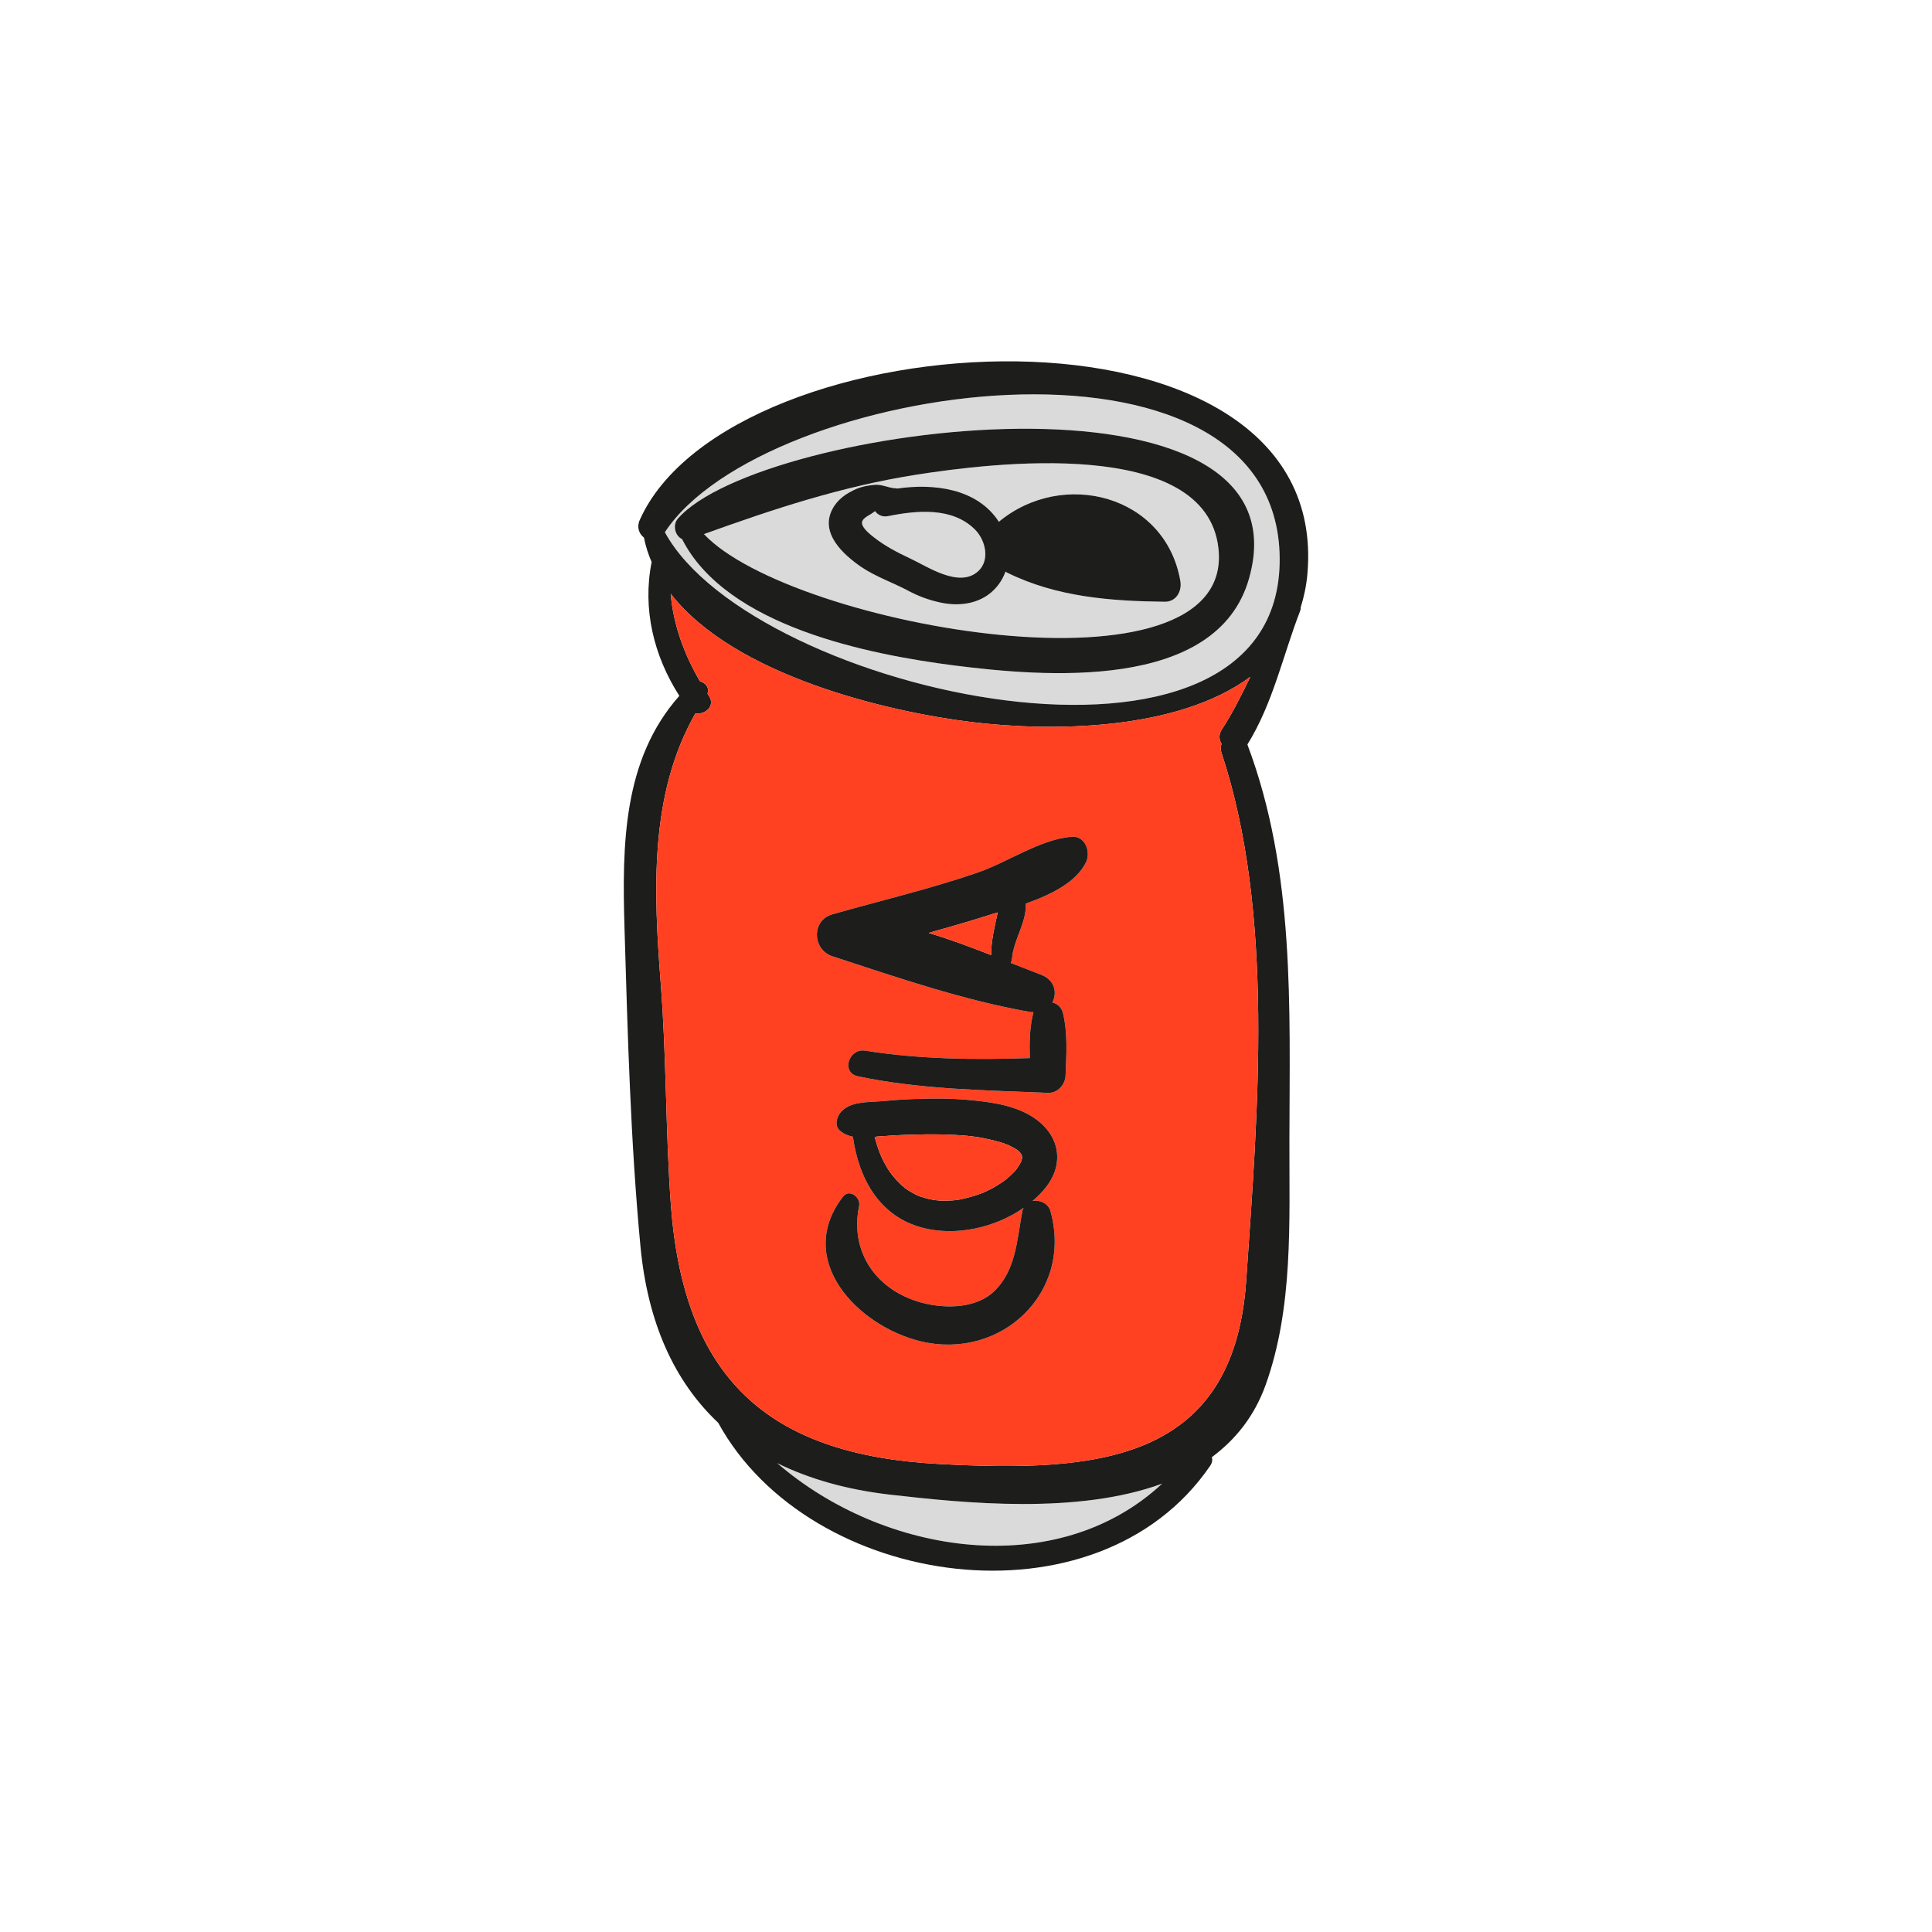 <?xml version="1.0" encoding="utf-8"?>
<!-- Generator: Adobe Illustrator 16.0.0, SVG Export Plug-In . SVG Version: 6.00 Build 0)  -->
<!DOCTYPE svg PUBLIC "-//W3C//DTD SVG 1.1//EN" "http://www.w3.org/Graphics/SVG/1.1/DTD/svg11.dtd">
<svg version="1.1" id="Layer_1" xmlns="http://www.w3.org/2000/svg" xmlns:xlink="http://www.w3.org/1999/xlink" x="0px" y="0px"
	 width="350px" height="350px" viewBox="0 0 350 350" enable-background="new 0 0 350 350" xml:space="preserve">
<g>
	<path fill="#DADADA" d="M161.147,270.761c13.717,1.573,34.103,3.634,49.394-1.987c-19.075,17.765-50.444,12.967-69.746-3.712
		C146.644,267.949,153.425,269.86,161.147,270.761z"/>
	<path fill="#DADADA" d="M176.589,95.894c1.946,1.913,2.811,5.547,0.637,7.57c-3.448,3.186-9.296-0.898-12.407-2.324
		c-2.247-1.048-4.535-2.249-6.481-3.784c-0.677-0.525-2.101-1.649-2.174-2.549c-0.077-0.787,0.937-1.273,1.61-1.685
		c0.263-0.15,0.486-0.339,0.75-0.525c0.487,0.673,1.311,1.124,2.397,0.898C166.092,92.447,172.5,91.847,176.589,95.894z"/>
	<path fill="#DADADA" d="M220.733,99.342c3.151,28.446-77.424,14.242-93.205-2.585c12.707-4.571,24.887-8.619,38.454-10.756
		C179.358,83.901,218.486,78.955,220.733,99.342z M210.991,109.011c2.061,0.038,3.147-1.874,2.847-3.709
		c-2.66-15.629-21.285-20.425-32.905-10.756c0-0.038-0.037-0.075-0.037-0.113c-3.934-5.958-11.729-6.895-18.401-5.92
		c-0.036,0-0.036-0.038-0.073-0.038c-1.537-0.037-2.547-0.787-4.084-0.637c-1.087,0.112-2.137,0.3-3.147,0.712
		c-1.801,0.787-3.448,1.874-4.385,3.673c-2.324,4.384,1.984,8.282,5.281,10.531c2.587,1.724,5.512,2.735,8.246,4.159
		c1.837,1.012,3.825,1.762,5.885,2.212c2.96,0.673,6.222,0.448,8.769-1.351c1.574-1.124,2.588-2.622,3.185-4.234
		c0.076,0.037,0.149,0.15,0.264,0.187C191.353,108.149,201.172,108.899,210.991,109.011z"/>
	<path fill="#DADADA" d="M231.826,101.104c0.377,45.834-95.525,24.471-111.379-4.685C138.211,69.286,231.453,55.646,231.826,101.104
		z M226.281,104.777c11.507-40.699-88.483-27.958-103.474-10.832c-1.01,1.162-0.523,3.147,0.75,3.711
		c8.059,15.853,33.842,20.911,49.32,22.898C188.842,122.578,220.474,125.389,226.281,104.777z"/>
	<path fill="#1D1D1B" d="M115.875,94.246c16.378-36.84,125.583-43.137,120.976,9.706c-0.19,2.212-0.641,4.236-1.237,6.147
		c0.036,0.187,0,0.375-0.077,0.562c-3.147,8.132-4.907,16.714-9.556,24.21c0,0.039,0.037,0.075,0.037,0.113
		c8.618,22.935,7.608,47.484,7.571,71.581c-0.04,14.8,0.747,30.317-4.348,44.444c-2.061,5.658-5.472,9.823-9.706,12.971
		c0.15,0.483,0.073,1.047-0.336,1.61c-20.39,29.791-72.52,22.413-89.084-7.832c-7.982-7.532-12.78-18.138-14.09-31.969
		c-1.8-18.961-2.324-38.563-2.888-57.601c-0.45-15.141-0.3-30.618,9.933-42.125c-4.648-7.27-6.708-15.739-5.021-24.246
		c-0.6-1.387-1.087-2.849-1.387-4.423C115.799,96.72,115.312,95.558,115.875,94.246z M120.447,96.419
		c15.854,29.156,111.756,50.519,111.379,4.685C231.453,55.646,138.211,69.286,120.447,96.419z M225.758,232.047
		c2.098-30.469,5.208-66.521-4.497-95.752c-0.188-0.6-0.114-1.087,0.036-1.537c-0.45-0.712-0.563-1.648,0.036-2.585
		c1.987-3.036,3.598-6.297,5.172-9.558c-13.267,9.819-36.053,9.933-50.366,8.207c-15.178-1.835-43.062-8.357-54.642-23.273
		c0.487,5.622,2.434,10.981,5.321,15.891c0.974,0.225,1.76,1.162,1.351,2.21c0.073,0.113,0.15,0.264,0.26,0.412
		c1.237,1.837-0.71,3.486-2.434,3.149c-8.433,14.727-7.572,32.38-6.299,48.908c1.05,13.38,0.864,26.794,1.837,40.134
		c2.324,31.071,17.165,45.313,48.606,46.963C198.36,266.713,223.471,265.139,225.758,232.047z M210.541,268.773
		c-15.291,5.621-35.676,3.561-49.394,1.987c-7.722-0.9-14.504-2.812-20.352-5.699C160.097,281.74,191.466,286.538,210.541,268.773z"
		/>
	<path fill="#1D1D1B" d="M122.807,93.945c14.991-17.126,114.981-29.868,103.474,10.832c-5.808,20.612-37.439,17.801-53.404,15.777
		c-15.478-1.987-41.261-7.045-49.32-22.898C122.284,97.093,121.797,95.107,122.807,93.945z M127.528,96.756
		c15.781,16.828,96.356,31.031,93.205,2.585C218.486,78.955,179.358,83.901,165.982,86
		C152.415,88.137,140.235,92.185,127.528,96.756z"/>
	<path fill="#FF4121" d="M221.261,136.295c9.705,29.231,6.595,65.283,4.497,95.752c-2.287,33.092-27.397,34.666-55.618,33.169
		c-31.441-1.65-46.282-15.892-48.606-46.963c-0.974-13.34-0.787-26.754-1.837-40.134c-1.273-16.527-2.134-34.181,6.299-48.908
		c1.724,0.337,3.671-1.312,2.434-3.149c-0.11-0.148-0.187-0.298-0.26-0.412c0.41-1.048-0.377-1.985-1.351-2.21
		c-2.888-4.91-4.834-10.27-5.321-15.891c11.58,14.916,39.464,21.438,54.642,23.273c14.313,1.726,37.1,1.612,50.366-8.207
		c-1.574,3.261-3.185,6.521-5.172,9.558c-0.6,0.937-0.486,1.874-0.036,2.585C221.146,135.208,221.073,135.695,221.261,136.295z
		 M196.75,156.193c0.9-1.874-0.149-4.834-2.66-4.609c-5.849,0.525-11.656,4.723-17.278,6.597
		c-8.545,2.922-17.351,4.985-26.007,7.457c-3.861,1.087-3.638,6.408,0,7.609c11.84,3.859,23.72,7.983,36.013,10.117
		c0.15,0,0.264-0.036,0.414,0c0,0.041-0.037,0.077-0.037,0.114c-0.677,2.697-0.714,5.431-0.641,8.205
		c-9.965,0.337-19.971,0.227-29.831-1.347c-2.997-0.45-4.384,4.011-1.31,4.647c11.356,2.397,22.9,2.511,34.443,2.998
		c1.797,0.076,3.147-1.537,3.184-3.188c0.15-3.82,0.414-7.604-0.486-11.315c-0.264-1.011-1.014-1.647-1.91-1.874
		c0.896-1.688,0.486-4.012-1.951-4.985c-1.874-0.709-3.748-1.463-5.585-2.173c0.113-0.225,0.19-0.487,0.227-0.787
		c0.301-3.486,2.625-6.445,2.511-9.969C190.379,162.079,194.95,159.866,196.75,156.193z M191.353,211.248
		c0.713-3.447-0.86-6.412-3.598-8.433c-3.484-2.587-8.246-3.184-12.444-3.561c-3.257-0.301-6.595-0.26-9.856-0.15
		c-1.983,0.073-3.971,0.227-5.958,0.41c-2.361,0.19-5.585,0-7.232,2.027c-0.75,0.9-1.124,2.547,0,3.371
		c0.75,0.6,1.497,0.859,2.247,1.014c1.05,7.531,4.762,14.5,12.744,16.527c6.035,1.537,13.08-0.077,18.175-3.638
		c-0.11,0.19-0.187,0.373-0.224,0.601c-0.974,5.135-1.123,10.679-5.098,14.504c-2.961,2.847-7.755,3.11-11.503,2.434
		c-8.959-1.61-14.844-8.806-12.971-17.875c0.34-1.537-1.76-3.221-2.92-1.684c-8.846,11.426,2.624,23.423,14.054,26.193
		c14.504,3.488,27.658-8.732,23.533-23.572c-0.373-1.424-1.983-2.102-3.257-1.838C188.991,215.933,190.792,213.832,191.353,211.248z
		"/>
	<path fill="#1D1D1B" d="M213.838,105.302c0.301,1.835-0.786,3.748-2.847,3.709c-9.819-0.112-19.639-0.862-28.558-5.285
		c-0.114-0.037-0.188-0.15-0.264-0.187c-0.597,1.612-1.61,3.111-3.185,4.234c-2.547,1.799-5.808,2.024-8.769,1.351
		c-2.061-0.45-4.048-1.2-5.885-2.212c-2.734-1.424-5.658-2.436-8.246-4.159c-3.297-2.249-7.605-6.147-5.281-10.531
		c0.937-1.799,2.584-2.886,4.385-3.673c1.01-0.412,2.061-0.6,3.147-0.712c1.537-0.15,2.547,0.601,4.084,0.637
		c0.037,0,0.037,0.038,0.073,0.038c6.672-0.975,14.468-0.038,18.401,5.92c0,0.039,0.037,0.075,0.037,0.113
		C192.553,84.876,211.178,89.672,213.838,105.302z M177.226,103.464c2.174-2.023,1.31-5.658-0.637-7.57
		c-4.088-4.047-10.497-3.447-15.668-2.399c-1.087,0.225-1.911-0.225-2.397-0.898c-0.264,0.187-0.487,0.375-0.75,0.525
		c-0.674,0.412-1.688,0.898-1.61,1.685c0.073,0.9,1.497,2.024,2.174,2.549c1.947,1.535,4.234,2.736,6.481,3.784
		C167.929,102.566,173.778,106.65,177.226,103.464z"/>
	<path fill="#1D1D1B" d="M194.09,151.584c2.511-0.225,3.561,2.736,2.66,4.609c-1.8,3.673-6.371,5.885-10.906,7.496
		c0.114,3.524-2.21,6.483-2.511,9.969c-0.036,0.3-0.113,0.562-0.227,0.787c1.837,0.709,3.711,1.463,5.585,2.173
		c2.438,0.974,2.848,3.298,1.951,4.985c0.896,0.227,1.646,0.863,1.91,1.874c0.9,3.711,0.637,7.495,0.486,11.315
		c-0.036,1.651-1.387,3.265-3.184,3.188c-11.543-0.487-23.086-0.601-34.443-2.998c-3.074-0.637-1.687-5.098,1.31-4.647
		c9.86,1.573,19.866,1.684,29.831,1.347c-0.073-2.774-0.036-5.508,0.641-8.205c0-0.037,0.037-0.073,0.037-0.114
		c-0.15-0.036-0.264,0-0.414,0c-12.293-2.134-24.173-6.258-36.013-10.117c-3.638-1.201-3.861-6.522,0-7.609
		c8.656-2.472,17.461-4.535,26.007-7.457C182.434,156.307,188.241,152.109,194.09,151.584z M180.746,165.301
		c-0.637,0.187-1.273,0.375-1.834,0.562c-3.524,1.125-7.122,2.137-10.683,3.149c3.824,1.124,7.572,2.547,11.319,4.009
		C179.549,170.436,180.187,167.85,180.746,165.301z"/>
	<path fill="#1D1D1B" d="M187.755,202.815c2.737,2.021,4.311,4.985,3.598,8.433c-0.561,2.584-2.361,4.685-4.308,6.331
		c1.273-0.264,2.884,0.414,3.257,1.838c4.125,14.84-9.028,27.061-23.533,23.572c-11.43-2.771-22.899-14.768-14.054-26.193
		c1.16-1.537,3.261,0.146,2.92,1.684c-1.874,9.069,4.011,16.265,12.971,17.875c3.748,0.677,8.542,0.413,11.503-2.434
		c3.975-3.825,4.124-9.369,5.098-14.504c0.037-0.228,0.113-0.41,0.224-0.601c-5.095,3.561-12.14,5.175-18.175,3.638
		c-7.982-2.027-11.693-8.996-12.744-16.527c-0.75-0.154-1.497-0.414-2.247-1.014c-1.124-0.824-0.75-2.471,0-3.371
		c1.647-2.027,4.871-1.837,7.232-2.027c1.987-0.184,3.975-0.337,5.958-0.41c3.261-0.109,6.599-0.15,9.856,0.15
		C179.509,199.632,184.271,200.229,187.755,202.815z M185.171,209.784c0-0.037,0-0.037,0-0.073c0-0.037,0-0.113-0.04-0.19
		c0-0.146-0.037-0.26-0.073-0.373c-0.037-0.037-0.037-0.037-0.077-0.11c-0.037-0.036-0.037-0.076-0.073-0.113
		c-0.15-0.187-0.337-0.377-0.523-0.523c-0.113-0.077-0.227-0.153-0.34-0.227c-0.301-0.187-0.561-0.337-0.897-0.487
		c-0.149-0.076-0.263-0.149-0.413-0.223c-0.414-0.154-0.823-0.301-1.237-0.454c-1.01-0.3-2.061-0.56-3.147-0.783
		c-1.537-0.3-1.724-0.3-3.038-0.454c-3.257-0.296-6.595-0.336-9.856-0.22c-2.174,0.037-4.308,0.184-6.481,0.337
		c-0.15,0.037-0.337,0.037-0.527,0.073c0.263,0.974,0.563,1.947,0.937,2.884c0.263,0.714,0.64,1.501,1.087,2.251
		c0.19,0.337,0.377,0.674,0.6,1.014c0.077,0.073,0.487,0.674,0.487,0.674c0.45,0.56,0.977,1.16,1.5,1.646
		c0.223,0.228,0.487,0.49,0.75,0.674c0.073,0.077,0.073,0.077,0.073,0.077c0,0.036,0.041,0.036,0.041,0.036
		c0.11,0.077,0.223,0.15,0.336,0.224c0.523,0.377,1.087,0.677,1.647,0.977c0.15,0.077,0.264,0.113,0.414,0.187
		c0.3,0.114,0.6,0.228,0.9,0.301c0.673,0.227,1.31,0.373,2.024,0.486c0.037,0,0.037,0,0.037,0c0.113,0.04,0.223,0.04,0.336,0.04
		c0.337,0.037,0.637,0.073,0.937,0.073c0.637,0,1.274,0,1.911-0.036c0.3-0.037,0.6-0.037,0.9-0.077c0,0,0.037,0,0.037-0.036
		c0.113,0,0.227-0.041,0.377-0.041c1.273-0.26,2.547-0.596,3.784-1.046c0.114-0.037,0.523-0.228,0.637-0.228
		c0.15-0.109,0.337-0.183,0.523-0.26c0.527-0.264,1.087-0.523,1.574-0.823c0.637-0.377,1.277-0.791,1.874-1.237
		c0.076-0.076,0.19-0.153,0.3-0.264c0.227-0.189,0.486-0.409,0.714-0.637c0.264-0.227,0.486-0.49,0.75-0.75
		c0.037-0.077,0.15-0.224,0.26-0.337c0.264-0.377,0.527-0.787,0.75-1.2c0-0.036,0.037-0.036,0.037-0.077c0-0.036,0-0.036,0.04-0.073
		C185.058,210.161,185.131,209.975,185.171,209.784z"/>
	<path fill="#FF4121" d="M185.171,209.711c0,0.036,0,0.036,0,0.073c-0.04,0.19-0.113,0.377-0.15,0.6
		c-0.04,0.037-0.04,0.037-0.04,0.073c0,0.041-0.037,0.041-0.037,0.077c-0.223,0.413-0.486,0.823-0.75,1.2
		c-0.109,0.113-0.223,0.26-0.26,0.337c-0.264,0.26-0.486,0.523-0.75,0.75c-0.228,0.228-0.487,0.447-0.714,0.637
		c-0.109,0.11-0.224,0.188-0.3,0.264c-0.597,0.446-1.237,0.86-1.874,1.237c-0.487,0.3-1.047,0.56-1.574,0.823
		c-0.187,0.077-0.373,0.15-0.523,0.26c-0.113,0-0.522,0.19-0.637,0.228c-1.236,0.45-2.51,0.786-3.784,1.046
		c-0.15,0-0.264,0.041-0.377,0.041c0,0.036-0.037,0.036-0.037,0.036c-0.3,0.04-0.601,0.04-0.9,0.077
		c-0.637,0.036-1.273,0.036-1.911,0.036c-0.3,0-0.6-0.036-0.937-0.073c-0.113,0-0.223,0-0.336-0.04c0,0,0,0-0.037,0
		c-0.714-0.113-1.351-0.26-2.024-0.486c-0.3-0.073-0.6-0.187-0.9-0.301c-0.15-0.073-0.263-0.109-0.414-0.187
		c-0.56-0.3-1.124-0.6-1.647-0.977c-0.113-0.073-0.227-0.146-0.336-0.224c0,0-0.041,0-0.041-0.036c0,0,0,0-0.073-0.077
		c-0.263-0.184-0.527-0.446-0.75-0.674c-0.523-0.486-1.05-1.087-1.5-1.646c0,0-0.41-0.601-0.487-0.674
		c-0.223-0.34-0.41-0.677-0.6-1.014c-0.447-0.75-0.824-1.537-1.087-2.251c-0.374-0.937-0.674-1.91-0.937-2.884
		c0.19-0.036,0.377-0.036,0.527-0.073c2.174-0.153,4.308-0.3,6.481-0.337c3.261-0.116,6.599-0.076,9.856,0.22
		c1.314,0.154,1.5,0.154,3.038,0.454c1.087,0.224,2.138,0.483,3.147,0.783c0.414,0.153,0.823,0.3,1.237,0.454
		c0.15,0.073,0.264,0.146,0.413,0.223c0.337,0.15,0.597,0.301,0.897,0.487c0.113,0.073,0.227,0.149,0.34,0.227
		c0.187,0.146,0.373,0.337,0.523,0.523c0.036,0.037,0.036,0.077,0.073,0.113c0.04,0.073,0.04,0.073,0.077,0.11
		c0.036,0.113,0.073,0.227,0.073,0.373C185.171,209.598,185.171,209.674,185.171,209.711z"/>
	<path fill="#FF4121" d="M178.912,165.863c0.561-0.187,1.197-0.375,1.834-0.562c-0.56,2.549-1.197,5.134-1.197,7.72
		c-3.747-1.462-7.495-2.886-11.319-4.009C171.791,168,175.388,166.988,178.912,165.863z"/>
</g>
</svg>
